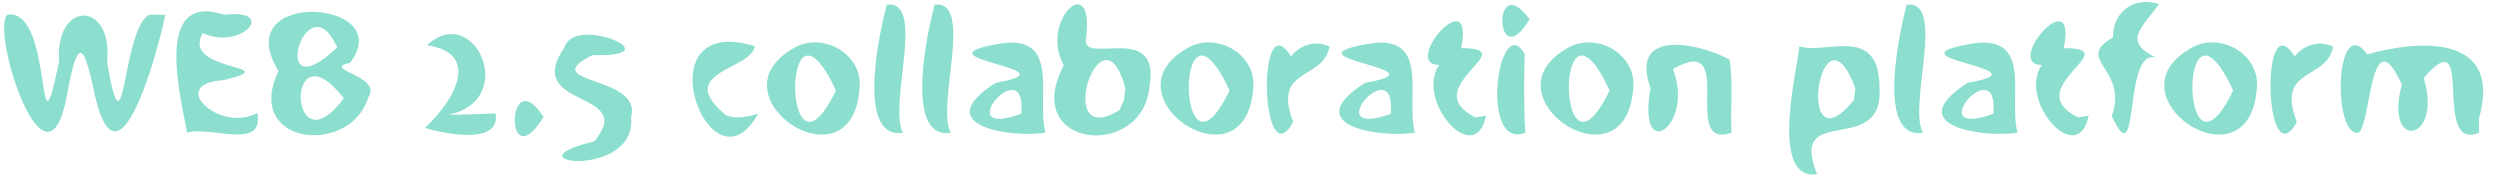 <?xml version="1.0" encoding="UTF-8" standalone="no"?>
<!-- Created with Inkscape (http://www.inkscape.org/) -->

<svg
   width="152mm"
   height="11mm"
   viewBox="0 0 152 11"
   version="1.1"
   id="svg5"
   inkscape:version="1.2.1 (9c6d41e410, 2022-07-14)"
   sodipodi:docname="web2.0.svg"
   xmlns:inkscape="http://www.inkscape.org/namespaces/inkscape"
   xmlns:sodipodi="http://sodipodi.sourceforge.net/DTD/sodipodi-0.dtd"
   xmlns="http://www.w3.org/2000/svg"
   xmlns:svg="http://www.w3.org/2000/svg">
  <sodipodi:namedview
     id="namedview7"
     pagecolor="#ffffff"
     bordercolor="#000000"
     borderopacity="0.25"
     inkscape:showpageshadow="2"
     inkscape:pageopacity="0.0"
     inkscape:pagecheckerboard="0"
     inkscape:deskcolor="#d1d1d1"
     inkscape:document-units="mm"
     showgrid="false"
     inkscape:zoom="1.7469907"
     inkscape:cx="259.58924"
     inkscape:cy="122.78256"
     inkscape:window-width="1920"
     inkscape:window-height="991"
     inkscape:window-x="-9"
     inkscape:window-y="-9"
     inkscape:window-maximized="1"
     inkscape:current-layer="layer1" />
  <defs
     id="defs2" />
  <g
     inkscape:label="Layer 1"
     inkscape:groupmode="layer"
     id="layer1">
    <g
       aria-label="WEB 2.5 collaboration platform"
       id="text236"
       style="font-weight:bold;font-size:11.289px;font-family:Candara;-inkscape-font-specification:'Candara Bold';fill:#87decd;fill-opacity:0.951;fill-rule:evenodd;stroke-width:0.265"
       transform="translate(-0.529)">
      <path
         id="path448"
         d="m 151.256,8.072 c -2.951,1.197 -0.142,-7.066 -3.368,-3.327 1.203,3.874 -2.44,4.522 -1.328,0.389 -1.945,-4.234 -1.859,2.501 -2.639,2.938 -1.608,0.235 -1.404,-7.4 0.544,-4.768 3.065,-0.875 8.272,-1.277 6.781,3.912 l 0.01,0.856 z M 142.376,2.836 c -0.345,2.08 -3.507,1.21 -2.197,4.581 -1.972,3.522 -2.252,-7.373 -0.134,-3.985 0.522,-0.677 1.488,-1.029 2.332,-0.595 z m -4.63,2.497 c -0.426,6.457 -9.447,0.318 -3.751,-2.542 1.719,-0.755 3.934,0.577 3.751,2.542 z m -1.439,0.165 c -3.35,-7.186 -3.264,6.76 0,0 z m -4.509,-5.248 c -1.028,1.445 -2.237,2.248 -0.212,3.239 -2.017,-0.482 -0.91,7.357 -2.663,3.568 1.053,-2.869 -2.337,-3.442 0.076,-4.778 -0.014,-1.59 1.296,-2.516 2.799,-2.029 z m -4.277,6.791 c -0.674,3.243 -4.332,-0.954 -2.85,-3.092 -2.363,-0.008 2.185,-5.216 1.334,-1.02 3.897,-0.03 -2.767,2.398 0.865,4.206 l 0.65,-0.094 z m -4.327,1.025 c -2.061,0.33 -7.176,-0.406 -3.014,-3.039 5.051,-0.854 -5.166,-1.431 0.147,-2.358 3.875,-0.681 2.29,3.247 2.866,5.397 z m -1.472,-1.147 c 0.378,-3.965 -4.495,1.631 0,0 z m -4.277,1.152 c -3.009,0.456 -1.277,-6.731 -0.989,-7.784 2.428,-0.317 0.061,6.16 0.989,7.784 z m -2.646,-2.844 c 0.365,4.457 -5.606,0.906 -3.792,5.363 -2.997,0.433 -1.111,-6.688 -1.085,-7.783 1.521,0.559 4.821,-1.351 4.878,2.419 z m -1.466,0.143 c -2.127,-5.726 -3.755,5.175 -0.088,0.715 z m -7.524,2.701 c -3.211,1.099 0.458,-6.166 -3.572,-3.875 1.362,3.421 -2.21,5.914 -1.356,1.163 -1.32,-3.636 2.879,-2.77 4.8,-1.738 0.245,1.465 0.032,2.969 0.128,4.45 z M 99.833,5.333 c -0.426,6.457 -9.447,0.318 -3.751,-2.542 1.719,-0.755 3.934,0.577 3.751,2.542 z m -1.439,0.165 c -3.35,-7.186 -3.264,6.76 0,0 z m -5.121,2.574 c -2.859,1.12 -1.617,-7.55 -0.037,-4.775 -0.06,1.591 -0.061,3.186 0.037,4.775 z m 0.254,-6.901 c -2.121,3.543 -2.297,-3.154 0,0 z M 90.882,7.042 C 90.207,10.285 86.55,6.088 88.032,3.949 85.669,3.941 90.217,-1.267 89.366,2.929 93.262,2.899 86.599,5.328 90.231,7.135 l 0.65,-0.094 z m -4.327,1.025 C 84.493,8.397 79.378,7.661 83.541,5.028 88.592,4.175 78.375,3.597 83.688,2.67 c 3.875,-0.681 2.29,3.247 2.866,5.397 z m -1.472,-1.147 c 0.378,-3.965 -4.495,1.631 0,0 z M 81.357,2.836 C 81.012,4.916 77.85,4.046 79.159,7.416 77.187,10.939 76.907,0.044 79.025,3.431 79.547,2.754 80.513,2.402 81.357,2.836 Z m -4.63,2.497 c -0.426,6.457 -9.447,0.318 -3.751,-2.542 1.719,-0.755 3.934,0.577 3.751,2.542 z m -1.439,0.165 c -3.35,-7.186 -3.264,6.76 0,0 z M 70.421,5.228 c -0.366,4.52 -7.894,3.813 -5.215,-1.251 -1.517,-2.743 1.917,-5.878 1.348,-1.627 -0.29,1.684 4.557,-1.09 3.866,2.878 z m -1.466,0.143 c -1.452,-5.394 -4.473,3.891 -0.358,1.317 l 0.269,-0.602 0.09,-0.715 z M 64.093,8.067 C 62.031,8.397 56.916,7.661 61.079,5.028 66.13,4.175 55.913,3.597 61.226,2.67 c 3.875,-0.681 2.289,3.247 2.866,5.397 z m -1.472,-1.147 c 0.378,-3.965 -4.495,1.631 0,0 z M 58.343,8.072 C 55.334,8.528 57.066,1.342 57.354,0.289 c 2.428,-0.317 0.061,6.16 0.989,7.784 z m -2.91,0 C 52.424,8.528 54.156,1.342 54.444,0.289 56.872,-0.028 54.505,6.448 55.433,8.072 Z M 52.793,5.333 c -0.426,6.457 -9.447,0.318 -3.751,-2.542 1.719,-0.755 3.934,0.577 3.751,2.542 z m -1.439,0.165 c -3.35,-7.186 -3.264,6.76 0,0 z M 46.625,6.915 C 43.71,12.19 39.437,0.694 46.415,2.803 c -0.175,1.468 -4.957,1.538 -1.751,4.203 0.642,0.25 1.332,0.094 1.961,-0.091 z m -7.728,0.198 c 0.408,3.839 -7.809,2.794 -2.238,1.483 2.664,-3.188 -4.417,-1.924 -1.806,-5.73 0.615,-2.006 6.733,0.636 1.695,0.484 -3.519,1.787 3.07,1.195 2.349,3.763 z m -5.319,0 c -2.407,3.905 -2.267,-3.506 0,0 z M 30.656,6.893 c 0.379,2.064 -3.565,1.136 -4.279,0.879 2.06,-1.958 3.211,-4.58 0.113,-5.019 2.849,-2.673 5.633,3.321 1.311,4.223 0.952,-6.18e-4 1.904,-0.035 2.855,-0.083 z M 22.922,5.912 c -1.082,3.613 -7.634,2.919 -5.457,-1.593 -3.139,-5.069 7.325,-4.365 4.345,-0.498 -1.84,0.399 2.006,0.77 1.112,2.091 z m -1.488,0.061 c -3.594,-4.61 -3.389,4.56 0,0 z M 21.032,2.885 c -1.889,-4.253 -4.326,4.099 0,0 z M 16.175,6.86 c 0.442,2.341 -2.909,0.751 -4.279,1.213 -0.254,-1.751 -2.211,-8.653 2.267,-7.177 3.275,-0.384 1.079,2.201 -1.306,1.119 -1.377,2.405 5.267,1.902 1.258,2.858 -3.493,0.229 -0.168,3.249 2.06,1.987 z M 10.586,0.895 C 10.062,3.339 7.675,12.156 6.259,5.619 5.593,2.41 5.219,2.421 4.627,5.641 3.411,12.669 -0.057,1.987 0.966,0.895 3.837,0.433 2.694,10.654 4.126,3.718 3.859,0.029 7.416,0.002 7.042,3.767 8.116,10.177 7.949,1.601 9.626,0.895 c 0.32,0 0.64,0 0.96,0 z" />
    </g>
  </g>
</svg>
